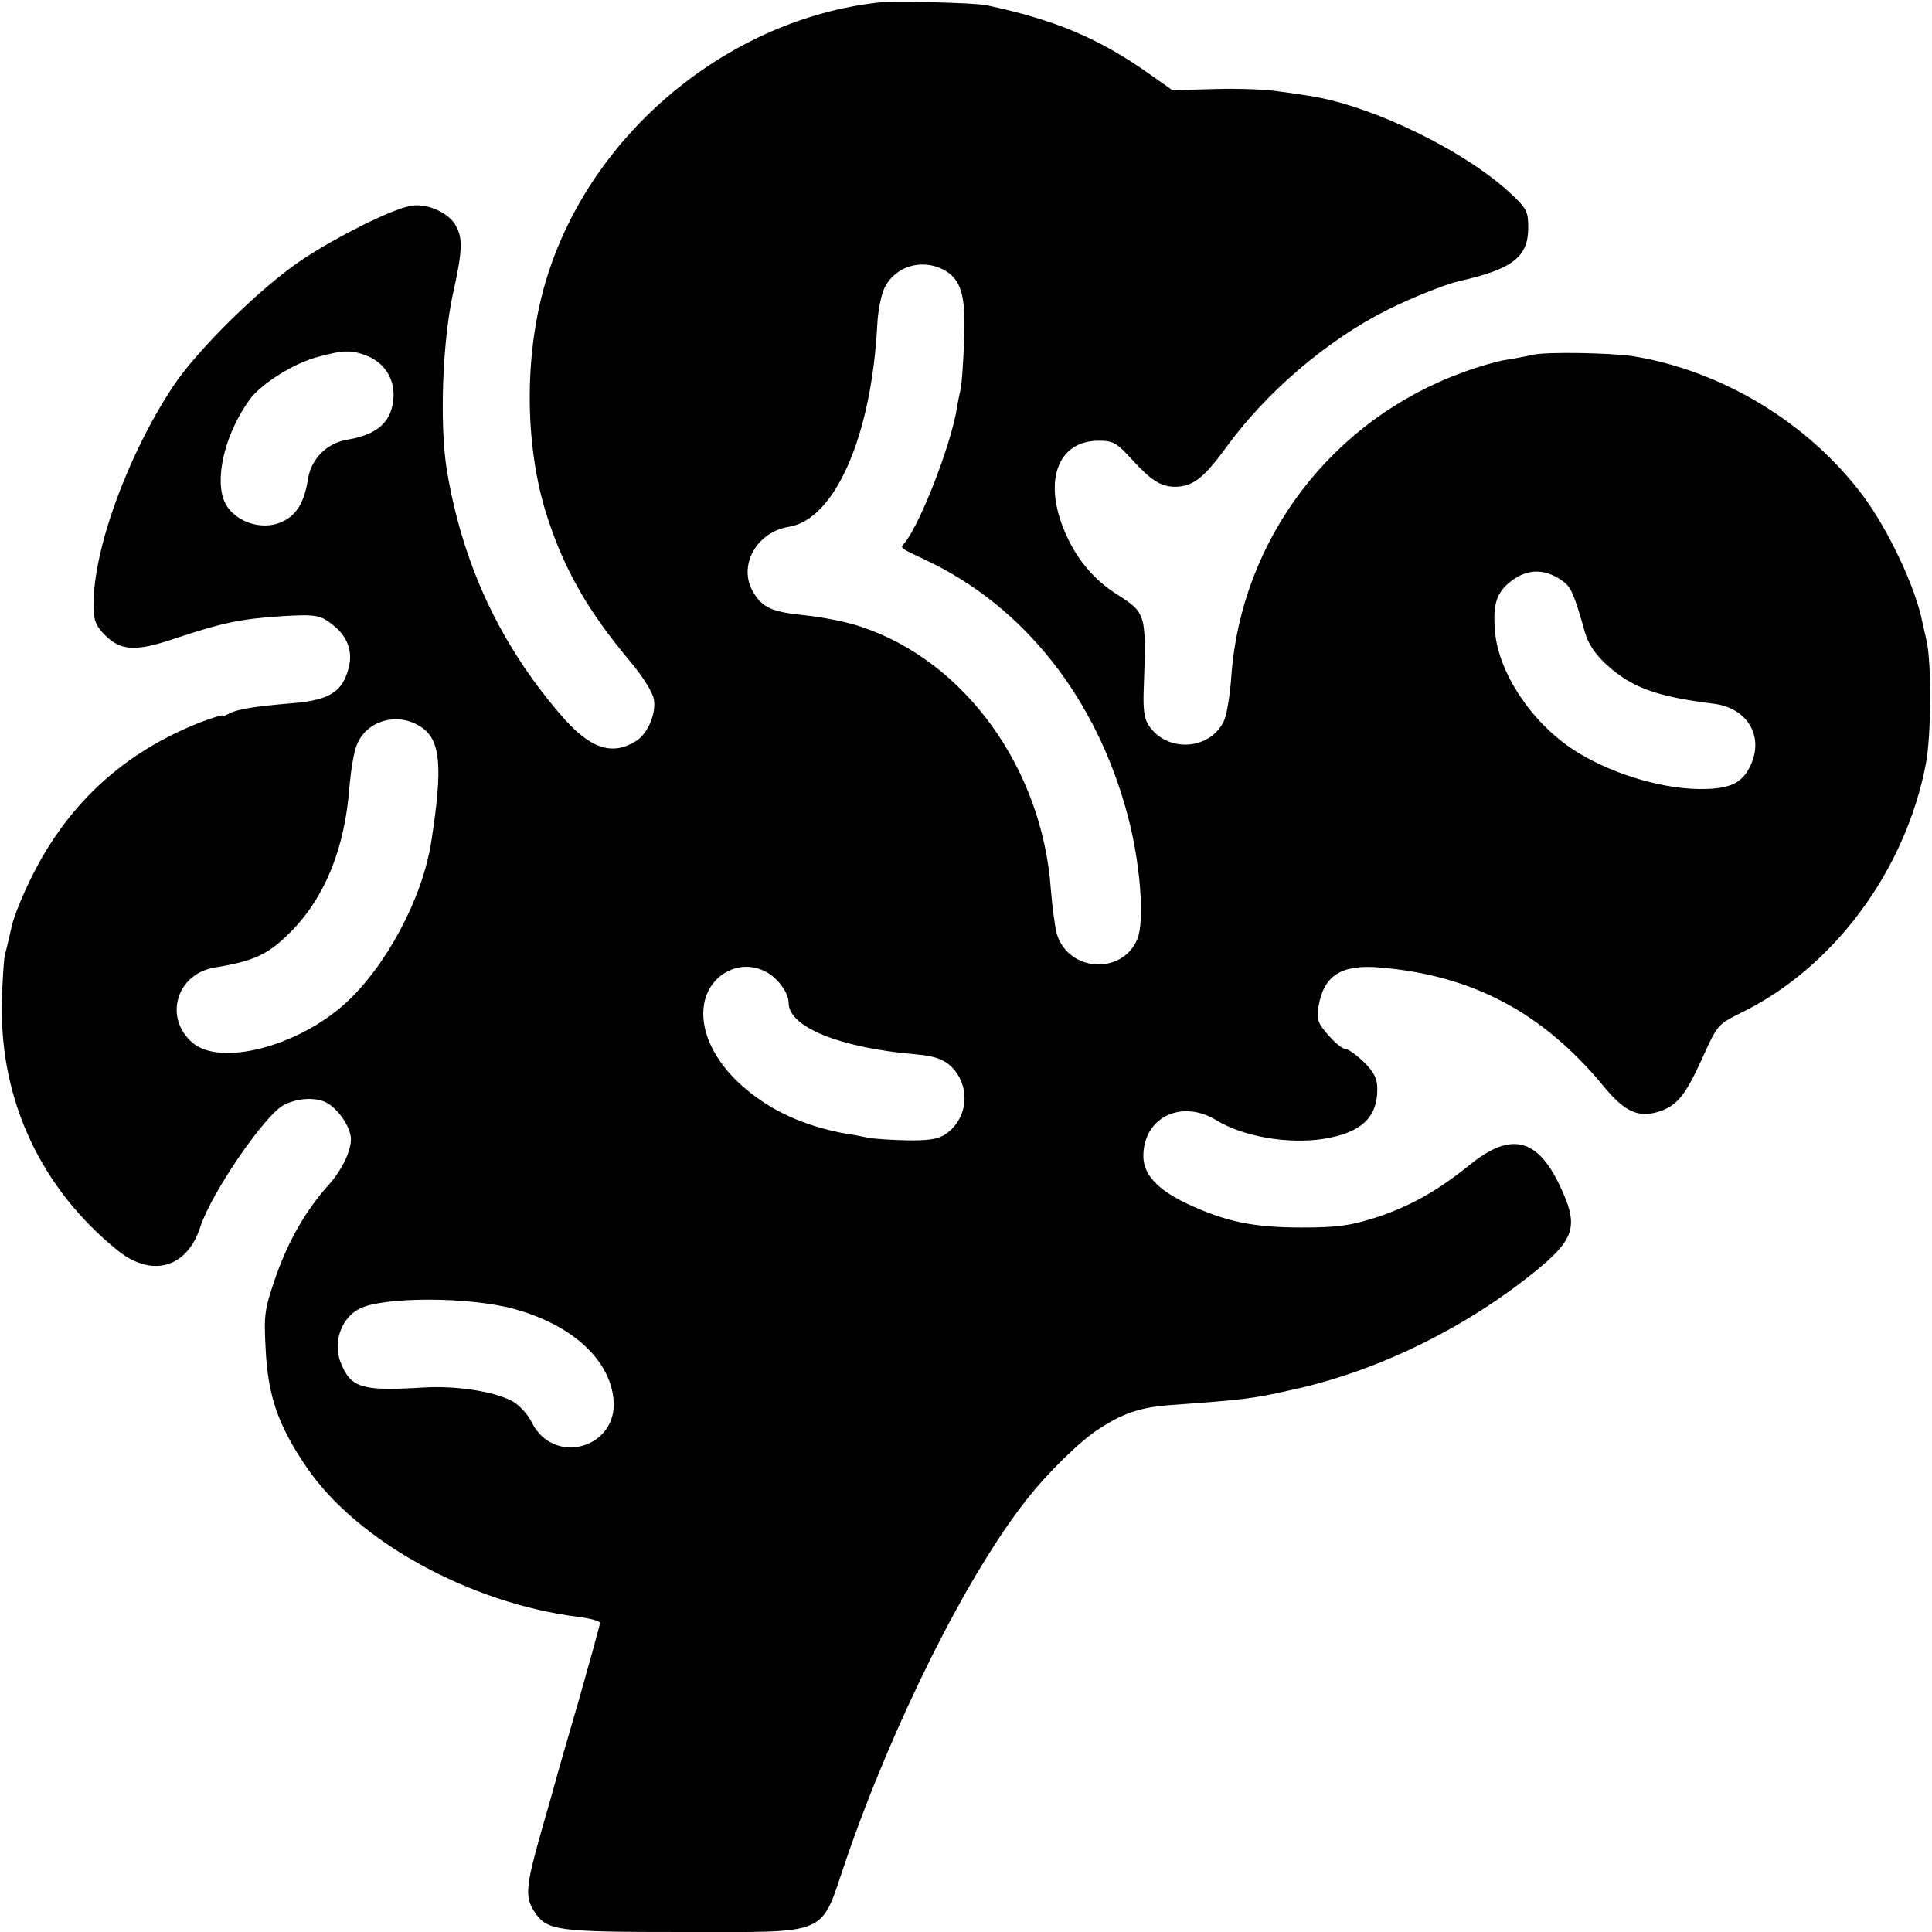 <?xml version="1.0" standalone="no"?>
<!DOCTYPE svg PUBLIC "-//W3C//DTD SVG 20010904//EN"
 "http://www.w3.org/TR/2001/REC-SVG-20010904/DTD/svg10.dtd">
<svg version="1.0" xmlns="http://www.w3.org/2000/svg"
 width="512pt" height="512pt" viewBox="0 0 512 512"
 preserveAspectRatio="xMidYMid meet">
<g transform="translate(0,512) scale(0.1,-0.1)"
fill="#000000" stroke="none">
<path d="M2325 5113 c-388 -45 -742 -332 -868 -705 -69 -201 -71 -464 -5 -663
45 -137 107 -245 214 -373 38 -45 64 -87 67 -106 6 -37 -16 -89 -46 -109 -66
-42 -125 -21 -204 72 -160 187 -258 399 -299 646 -19 118 -12 335 16 465 27
120 27 152 5 187 -22 33 -79 56 -119 47 -53 -11 -189 -79 -282 -140 -107 -70
-281 -240 -346 -339 -120 -182 -211 -431 -210 -578 0 -40 5 -54 28 -78 43 -44
82 -47 188 -11 126 42 175 52 282 59 80 5 98 3 121 -12 58 -38 75 -88 49 -149
-19 -45 -55 -63 -146 -70 -94 -8 -140 -15 -163 -27 -9 -5 -17 -8 -17 -5 0 2
-27 -6 -61 -19 -197 -78 -342 -209 -438 -395 -27 -52 -54 -117 -60 -145 -6
-27 -14 -61 -18 -75 -3 -14 -7 -72 -8 -130 -5 -257 104 -490 307 -654 91 -73
184 -46 219 63 29 89 169 294 220 322 34 18 79 22 110 9 32 -14 69 -66 69 -99
0 -32 -24 -82 -59 -121 -60 -67 -105 -145 -139 -240 -31 -90 -33 -101 -28
-195 6 -126 34 -204 109 -314 134 -196 433 -360 720 -396 32 -4 57 -11 57 -16
0 -5 -25 -95 -55 -201 -31 -106 -58 -200 -60 -208 -2 -8 -20 -73 -41 -145 -41
-145 -43 -172 -18 -211 34 -51 57 -54 395 -54 392 0 362 -13 429 185 125 365
322 760 480 960 57 73 144 158 195 190 62 40 107 55 182 61 205 15 221 17 328
41 230 50 468 168 656 324 93 78 102 114 53 216 -60 128 -131 144 -239 56 -84
-68 -160 -111 -250 -140 -67 -21 -99 -26 -195 -26 -128 0 -202 15 -306 64 -77
37 -114 77 -114 125 0 103 101 152 194 95 70 -43 190 -64 284 -49 99 16 142
56 142 132 0 27 -8 44 -35 71 -20 19 -42 35 -49 35 -8 0 -28 16 -46 37 -28 32
-31 41 -26 75 14 83 60 113 164 104 246 -21 431 -120 592 -315 53 -65 89 -82
139 -69 53 15 75 40 121 141 41 91 42 92 102 122 246 119 438 377 492 662 14
75 15 264 2 323 -3 14 -8 36 -11 49 -18 93 -89 244 -157 336 -144 193 -372
332 -610 371 -61 9 -227 12 -265 4 -21 -5 -54 -11 -74 -14 -20 -3 -69 -17
-110 -32 -349 -126 -590 -442 -616 -808 -3 -44 -11 -95 -18 -113 -34 -81 -152
-90 -201 -15 -12 18 -15 44 -13 96 7 200 7 201 -71 251 -57 36 -101 86 -131
150 -68 143 -30 258 84 257 37 0 47 -6 87 -50 50 -55 77 -72 114 -72 47 0 77
24 136 105 106 146 266 283 427 364 62 31 154 68 190 76 142 32 183 64 183
142 0 41 -4 50 -42 86 -122 116 -370 237 -538 263 -14 2 -51 8 -83 12 -31 5
-107 8 -169 6 l-111 -3 -61 43 c-134 95 -252 144 -431 182 -34 7 -245 12 -290
7z m174 -707 c48 -25 61 -67 56 -186 -2 -58 -6 -117 -9 -130 -3 -14 -8 -37
-10 -51 -16 -99 -96 -304 -138 -357 -13 -15 -17 -12 57 -47 260 -123 452 -367
534 -678 33 -124 45 -278 25 -326 -40 -95 -182 -87 -213 13 -5 17 -12 70 -16
117 -22 322 -228 607 -503 698 -34 12 -99 25 -145 30 -91 9 -116 20 -141 62
-41 69 8 159 95 173 122 20 219 241 234 538 2 37 11 80 20 97 28 55 97 76 154
47z m-1524 -230 c43 -18 69 -58 68 -104 -2 -67 -39 -103 -121 -117 -56 -9 -97
-50 -106 -105 -9 -60 -30 -95 -67 -112 -57 -28 -137 2 -157 60 -22 65 8 179
71 265 31 41 117 95 179 111 69 19 91 19 133 2z m3165 -595 c24 -17 31 -34 61
-139 8 -28 27 -56 55 -82 67 -62 133 -86 286 -105 95 -12 138 -96 90 -177 -22
-37 -57 -50 -131 -49 -107 2 -239 44 -331 104 -112 73 -199 205 -208 313 -6
69 3 99 34 127 46 40 95 43 144 8z m-3025 -387 c53 -34 59 -105 28 -304 -23
-150 -120 -332 -230 -431 -126 -113 -329 -165 -402 -103 -78 66 -44 183 58
200 104 17 141 34 200 93 92 92 145 223 157 386 4 44 12 95 20 112 26 64 108
87 169 47z m914 -649 c32 -16 61 -56 61 -83 0 -64 137 -119 336 -136 61 -5 88
-18 111 -52 35 -54 21 -125 -33 -161 -19 -12 -45 -16 -102 -15 -42 1 -88 4
-102 7 -14 3 -38 8 -55 10 -123 22 -220 69 -297 145 -63 64 -93 136 -82 200
14 78 95 121 163 85z m-666 -894 c152 -42 253 -133 263 -240 12 -128 -157
-177 -216 -62 -11 23 -34 48 -53 58 -49 26 -148 41 -234 36 -162 -10 -192 -2
-219 63 -23 54 -1 119 47 145 62 33 292 33 412 0z"/>
</g>
</svg>
